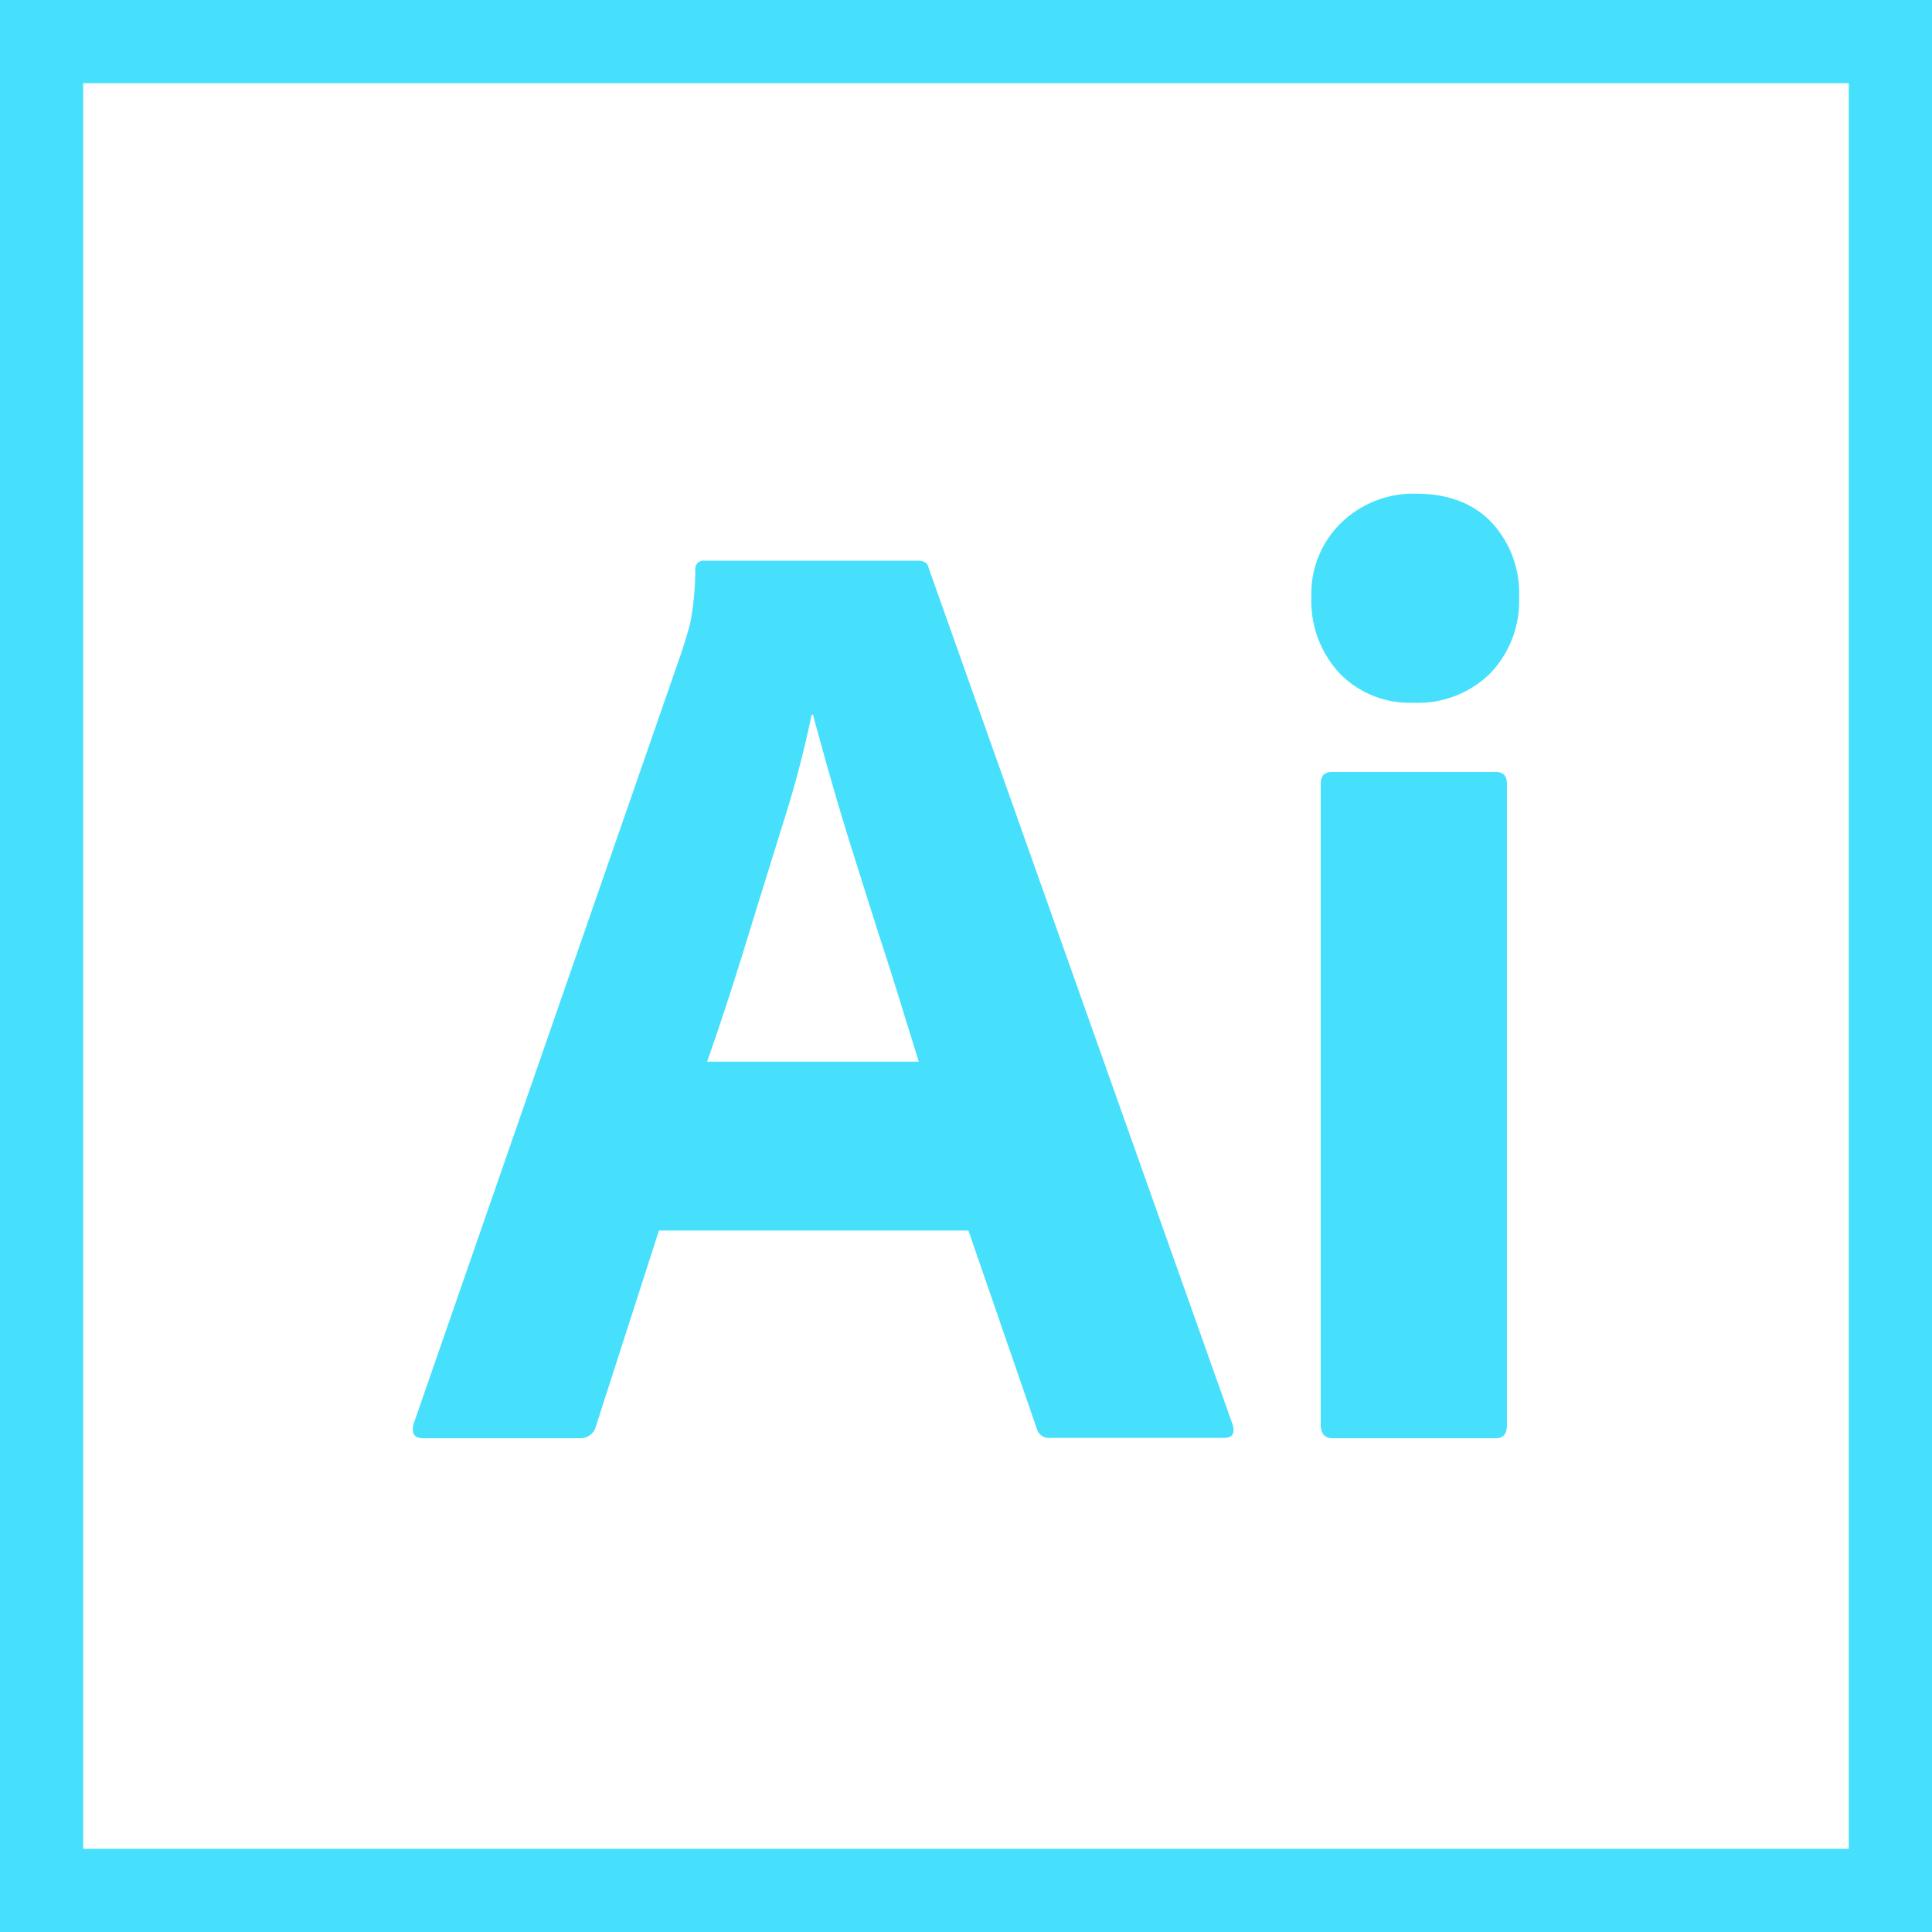 <svg xmlns="http://www.w3.org/2000/svg" width="232.18" height="232.18"><g fill="#47e0fc"><path d="M232.18 232.18H0V0h232.18v232.18zM10 222.18h212.18V10H10v212.18z"/><path d="M116.38 147.88H79.19l-7.57 23.51c-.21.88-1.02 1.49-1.93 1.45H50.85c-1.07 0-1.45-.59-1.13-1.77l32.2-92.74c.32-.97.65-2.07 1-3.3.42-2.15.63-4.33.64-6.52a.995.995 0 011.13-1.13h25.6c.75 0 1.18.27 1.29.81l36.55 103c.32 1.07-.01 1.61-1 1.61H126.2c-.74.08-1.43-.4-1.61-1.13l-8.21-23.79zm-31.4-20.29h25.44c-.67-2.15-1.42-4.56-2.25-7.25-.83-2.69-1.75-5.56-2.74-8.61l-2.9-9.18c-.97-3.06-1.85-6.01-2.66-8.85s-1.53-5.44-2.17-7.81h-.16c-.91 4.35-2.03 8.65-3.38 12.88-1.51 4.83-3.04 9.77-4.59 14.81-1.55 5.04-3.08 9.71-4.59 14zm84.85-43.14a11.7 11.7 0 01-8.85-3.54c-2.3-2.49-3.52-5.79-3.38-9.18-.12-3.36 1.2-6.61 3.62-8.94 2.4-2.3 5.62-3.55 8.94-3.46 3.87 0 6.9 1.15 9.1 3.46 2.24 2.42 3.43 5.64 3.3 8.94.14 3.4-1.11 6.71-3.46 9.18a12.357 12.357 0 01-9.27 3.54zm-11.11 86.78v-77c0-1 .43-1.45 1.29-1.45h19.8c.86 0 1.29.48 1.29 1.45v77c0 1.07-.43 1.61-1.29 1.61h-19.64c-.97 0-1.45-.55-1.45-1.62z"/></g></svg>